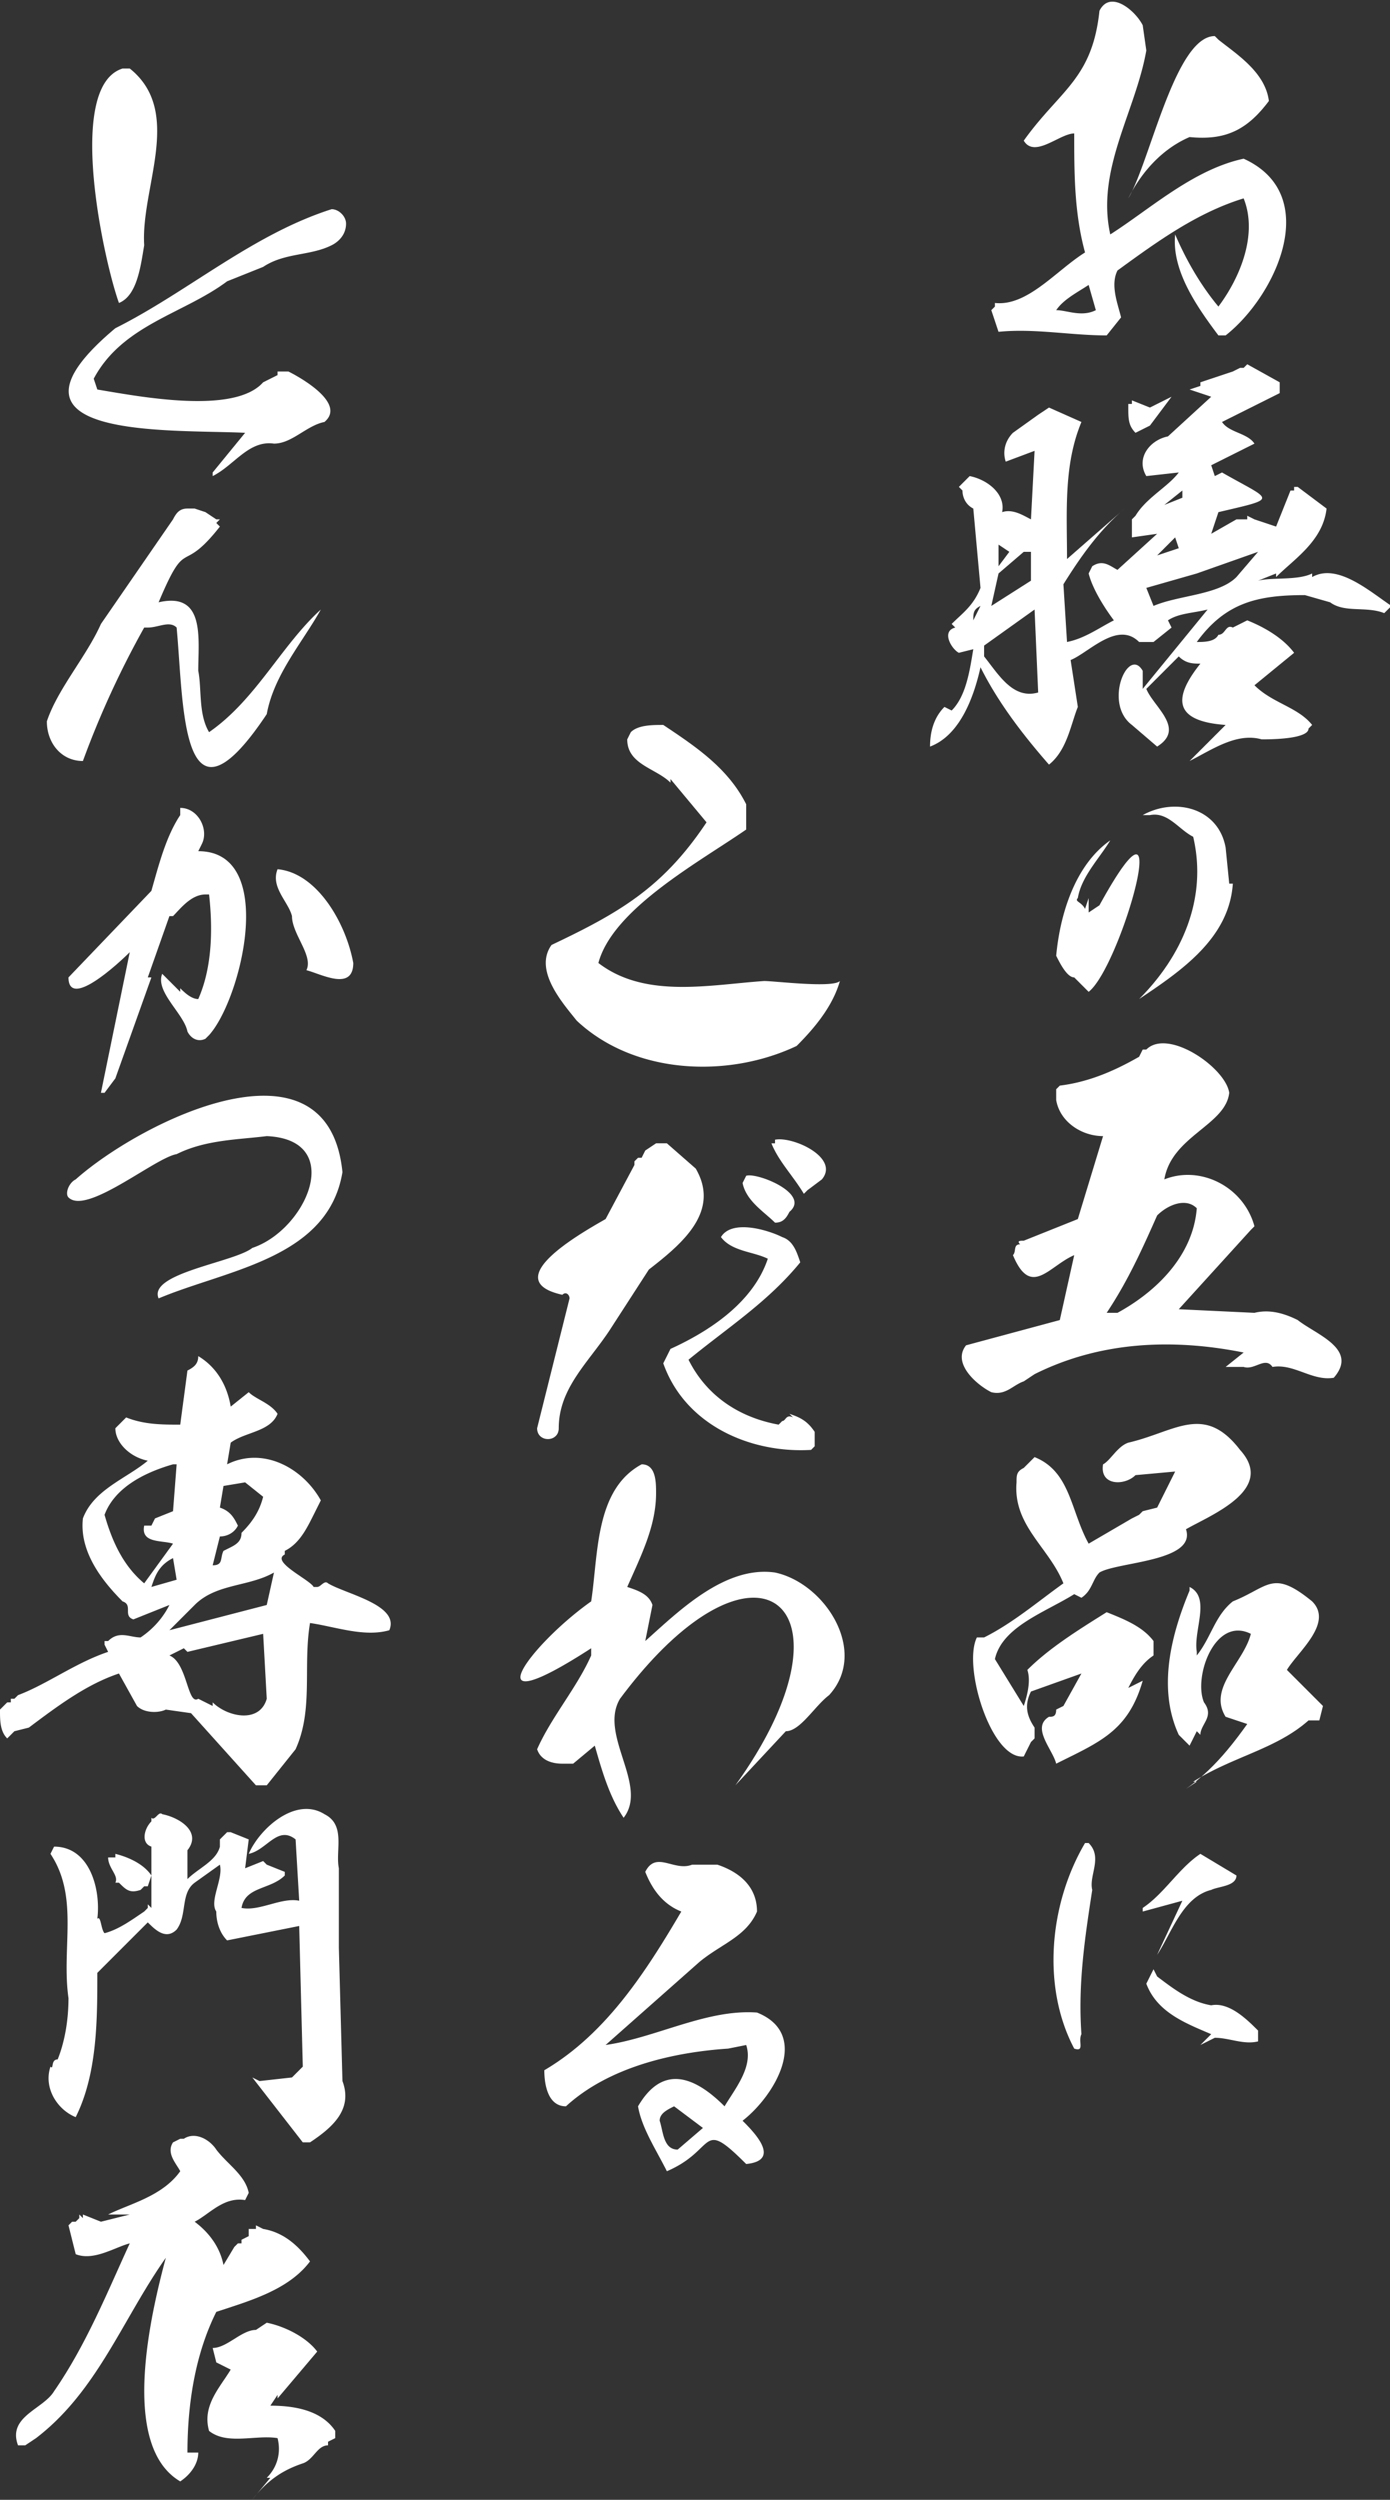 <svg xmlns="http://www.w3.org/2000/svg" xml:space="preserve" id="レイヤー_1" x="0" y="0" style="enable-background:new 0 0 385.6 693.1" version="1.1" viewBox="0 0 385.6 693.1"><rect x="0" y="0" width="385.6" height="693.1" fill="#333333" stroke="none"/><style>.st0{fill:#fff}</style><path d="M318 14c-3 17-14 33-10 51 11-7 23-18 37-21 22 10 9 38-5 49h-2c-6-8-13-18-12-28 3 7 7 14 12 20 6-8 11-20 7-30-13 4-24 12-35 20-2 4 0 9 1 13l-4 5c-10 0-20-2-30-1l-2-6 1-1v-1c9 1 17-9 25-14-3-11-3-22-3-33-4 0-11 7-14 2 10-14 19-17 21-36 3-6 10 0 12 4l1 7zm-14 72-2-7c-3 2-7 4-9 7 3 0 7 2 11 0zm34-75c5 4 13 9 14 17-6 8-12 11-22 10-7 3-13 9-17 17 6-10 13-45 24-45l1 1zM355 106v3l-16 8c2 3 7 3 9 6l-12 6 1 3 2-1c14 8 16 7-1 11l-2 6 7-4h3v-1l2 1 6 2 4-10h1v-1h1l8 6c-1 9-9 14-14 19v-1l-5 2c4-1 11 0 15-2v1c7-4 16 4 22 8l-2 2c-5-2-11 0-15-3l-7-2c-13 0-22 2-30 13 2 0 5 0 6-2 2 0 2-3 4-2l4-2c5 2 10 5 13 9l-11 9c5 5 12 6 16 11l-1 1c0 3-11 3-13 3-7-2-14 3-20 6l10-10c-14-1-15-7-7-17-2 0-4 0-6-2l-9 9c2 5 11 11 3 16l-7-6c-8-6-1-22 3-15v5l18-22c-4 1-8 1-11 3l1 2-5 4h-4c-6-6-14 3-19 5l2 13c-2 5-3 12-8 16-7-8-14-17-19-27-2 9-6 19-14 22 0-4 1-8 4-11l2 1c4-4 5-11 6-17l-4 1c-2-1-5-6-1-7l-1-1c3-3 6-5 8-10l-2-22c-2-1-3-3-3-5l-1-1 2-2 1-1c5 1 10 5 9 10 3-1 6 1 8 2l1-19-8 3c-1-3 0-6 2-8l7-5 3-2 9 4c-5 12-4 25-4 38l16-14c-7 6-12 13-17 21l1 16c5-1 9-4 13-6-3-4-6-9-7-13l1-2c3-2 5 0 7 1l11-10-7 1v-5l1-1c3-5 9-8 12-12l-9 1c-3-5 1-10 6-11l12-11-3-1-3-1 3-1v-1l9-3 2-1h1l1-1 9 5zm-83 62c-2 1-2 2-2 4l2-4zm15 1-14 10v3c4 5 8 12 15 10l-1-23zm-3-16-7 6-2 9 11-7v-8h-2zm-7-2v6l3-4-3-2zm38-31c-2-2-2-4-2-7v-1h1v-1l5 2 6-3-6 8-4 2zm17 39-14 4 2 5c7-3 18-3 23-8l6-7-17 6zm-6-10-5 5 6-2-1-3zm-3-9 5-2v-2l-5 4zm16-22v-1 1zm7 54v1-1zM299 249c-1 1 1 1 2 3l1-3v4l3-2c22-40 6 17-3 24l-4-4c-2 0-4-4-5-6 1-11 5-25 15-32-3 5-8 10-9 16zm41-14 1 10h1c-1 15-14 24-26 32h1-1c12-12 19-28 15-45-4-2-7-7-12-6h-2c9-5 21-2 23 9zM341 303c-1 9-16 12-18 24 10-4 22 2 25 13l-1 1-20 22 21 1c4-1 8 0 12 2 5 4 17 8 10 16-6 1-11-4-17-3-2-3-5 1-8 0h-5l5-4c-20-4-40-3-58 6l-3 2c-3 1-5 4-9 3-4-2-11-8-7-13l26-7 4-18c-7 3-12 12-17 0 1-1 0-3 2-3-1-1 0-1 1-1l15-6 7-23c-6 0-12-4-13-10v-3l1-1c8-1 15-4 22-8l1-2h1c6-6 22 5 23 12zm-20 34c-4 9-8 18-14 27h3c11-6 21-16 22-29-3-3-8-1-11 2zM344 402c10 11-8 18-15 22 3 9-19 9-24 12-2 2-2 5-5 7l-2-1c-8 5-20 9-22 18l8 13c1-3 2-7 1-10 6-6 14-11 22-16 5 2 10 4 13 8v4c-3 2-5 5-7 9l4-2c-4 14-12 17-24 23-1-4-7-10-2-13 1 0 2 0 2-2l2-1 5-9-14 5c-2 4-1 7 1 10v3l-1 1-2 4c-9 1-17-25-13-33h2c8-4 15-10 22-15-4-10-14-16-13-28 0-2 0-3 2-4l2-2 1-1c10 4 10 15 15 24l12-7 2-1 1-1 4-1 5-10-11 1c-3 3-10 3-9-3 2-1 4-5 7-6 13-3 21-11 31 2zm20 42c6 6-4 14-7 19l10 10-1 4h-3c-9 8-21 10-32 17h1l-3 2c7-5 12-11 17-18l-6-2c-5-8 5-15 7-23-10-5-16 12-13 19 3 4-1 6-1 9l-1-1-2 4-3-3c-6-13-2-28 3-40v-1c6 3 1 12 2 18v1c4-5 5-11 10-15 10-4 11-9 22 0zM303 524c-2 13-4 26-3 40-1 2 1 5-2 4-9-17-7-40 3-57h1c4 4 0 9 1 13zm40-4c0 3-5 3-7 4-8 2-11 12-15 18l7-15-11 3v-1c6-4 10-11 16-15l10 6zm-22 28c4 3 9 7 15 8 5-1 10 4 13 7v3c-4 1-8-1-12-1l-4 2 3-3c-7-3-15-6-18-14l2-4 1 2zm-1-3v1-1zM207 223v7c-13 9-37 22-41 37 13 10 31 6 46 5 3 0 19 2 21 0-2 7-7 13-12 18-19 9-45 8-61-7-4-5-12-14-7-21 19-9 31-16 43-34l-10-12v1c-4-4-12-5-12-12l1-2c2-2 6-2 9-2 9 6 18 12 23 22zM193 324c7 12-4 21-13 28l-11 17c-6 9-14 16-14 27 0 4-6 4-6 0l9-36c0-1-1-2-2-1-18-4 5-17 12-21l8-15v-1l1-1h1l1-2 3-2h3l8 7zm24 19c3 1 4 4 5 7-9 11-20 18-31 27 5 10 14 16 25 18l1-1c1 0 1-2 3-1l-1-1c3 1 5 2 7 5v4l-1 1c-17 1-35-7-41-24l2-4c11-5 23-13 27-25-4-2-10-2-13-6 3-5 13-2 17 0zm2-7c-1 2-2 3-4 3-3-3-8-6-9-11l1-2c3-1 18 5 12 10zm9-9-4 3-1 1c-3-5-7-9-9-14h1v-1c5-1 18 5 13 11zM182 414c0 9-4 17-8 26 3 1 6 2 7 5l-2 10c9-8 22-21 36-19 14 3 26 22 15 34-4 3-8 10-12 10l-14 15c36-50 6-75-32-24-6 10 8 24 1 33-4-6-6-13-8-20l-6 5h-3c-3 0-6-1-7-4 4-9 11-17 15-26v-2c-34 22-17-1 0-13 2-13 1-31 14-38 4 0 4 5 4 8zM199 517c6 2 11 6 11 13-3 7-10 9-16 14l-26 23c14-2 28-10 42-9 15 6 5 23-4 30 3 3 11 11 1 12-13-13-8-4-22 2-3-6-7-12-8-18 7-12 16-8 24 0 3-5 8-11 6-17l-5 1c-15 1-33 5-45 16-5 0-6-6-6-10 17-10 28-27 38-44-5-2-8-6-10-11 3-6 8 0 13-2h7zm-12 67c-2 1-4 2-4 4 1 3 1 8 5 8l7-6-8-6zM92 68c-6 3-13 2-19 6l-10 4c-12 9-29 12-37 27l1 3c12 2 38 7 46-2l4-2v-1h3c4 2 16 9 10 14-5 1-9 6-14 6-7-1-11 6-17 9v-1l9-11c-21-1-73 2-36-29 20-10 38-26 60-33 2 0 4 2 4 4 0 3-2 5-4 6zm-52 0c-1 6-2 14-7 16-4-11-15-60 1-65h2c15 12 3 33 4 49zM60 144h1l-1 1 1 1c-11 14-9 2-17 21 13-3 11 10 11 19 1 5 0 12 3 17 13-9 20-24 31-34-5 9-13 18-15 29-24 36-23-3-25-24-2-2-5 0-8 0h-1a255 255 0 0 0-17 37c-6 0-10-5-10-11 3-9 11-18 15-27l20-29c1-2 2-3 4-3h2l3 1 3 2zM56 234l-1 2c22 0 12 41 3 51l-1 1c-2 1-4 0-5-2-1-5-9-11-7-16l5 5v-1c1 1 3 3 5 3 4-9 4-20 3-29h-1c-4 0-7 4-9 6h-1l-6 17h1l-10 28-3 4h-1l8-39c-3 3-17 16-17 7l23-24c2-7 4-15 8-21v-2c5 0 8 6 6 10zm42 33c0 8-9 3-13 2 2-4-4-10-4-15-1-4-6-8-4-13 11 1 19 15 21 26zM95 325c-4 24-32 27-51 35-3-7 21-10 26-14 15-5 26-30 4-31-8 1-17 1-25 5-6 1-25 17-30 12-1-1 0-4 2-5 18-16 70-42 74-2zM64 390l5-4c2 2 6 3 8 6-2 5-9 5-13 8l-1 6c10-5 21 1 26 10l-2 4c-2 4-4 8-8 10v1c-4 2 7 7 8 9h1c1 0 2-2 3-1 5 3 20 6 17 13-7 2-15-1-22-2-2 12 1 24-4 35l-8 10h-3l-18-20-7-1c-2 1-6 1-8-1l-5-9c-9 3-17 9-25 15l-4 1-2 2c-2-2-2-5-2-8l2-2h1v-1h1l1-1c8-3 16-9 25-12l-1-2v-1h1c3-3 6-1 9-1 3-2 6-5 8-9l-10 4c-3-1 0-4-3-5-6-6-12-14-11-23 3-8 12-11 18-16-5-1-9-5-9-9l3-3c5 2 10 2 15 2l2-15c2-1 3-2 3-4 5 3 8 8 9 14zm-16 16c-7 2-16 6-19 14 2 7 5 14 11 19l8-11c-3-1-9 0-8-5h2l1-2 5-2 1-13h-1zm0 26c-4 2-5 5-6 8l7-2-1-6zm28 4c-7 4-16 3-22 9l-7 7 27-7 2-9zm-3 17-21 5-1-1-4 2c5 2 5 14 8 12l2 1 2 1v-1c4 4 13 6 15-1l-1-18zm-16 20zm11-62-6 1-1 6c3 1 4 3 5 5-1 2-3 3-5 3l-2 8c3 0 2-2 3-4l2-1c2-1 3-2 3-4 3-3 5-6 6-10l-5-4zM90 503c6 3 3 10 4 15v22l1 37c3 8-3 13-9 17h-2l-14-18 2 1 9-1 3-3-1-39-20 4c-2-2-3-5-3-8-2-3 2-9 1-13l-7 5c-4 3-2 9-5 13-3 3-6 0-8-2l-14 14c0 13 0 28-6 40-5-2-9-8-7-14 1 1 0-2 2-2 2-5 3-11 3-17-2-14 3-28-5-40l1-2c10 0 13 12 12 20 1-1 1 3 2 4 4-1 8-4 11-6v-1 1l1-1v-1l1 1v-17c-3-1-2-5 0-7v-1c1 1 2-2 3-1 5 1 11 5 7 10v8c3-3 8-5 9-9v-2l1-1 1-1h1l5 2-1 8 5-2 1 1 5 2v1c-4 4-11 3-12 9 5 1 11-3 16-2l-1-17c-5-4-8 3-13 4 3-7 13-16 21-11zm-49 20h-1l-1 1c-3 1-4 0-6-2h-1c1-2-2-4-2-7h2v-1c4 1 8 3 10 6l-1 3zM60 596c3 4 8 7 9 12l-1 2c-6-1-10 4-14 6 4 3 7 7 8 12l3-5 1-1h1v-1l2-1v-2h2v-1l2 1c6 1 10 5 13 9-6 8-17 11-26 14-6 12-8 26-8 39h3c0 3-2 6-5 8-17-10-8-47-4-62-12 17-19 37-36 50l-3 2H5c-3-8 7-10 10-15 9-13 15-28 21-41-4 1-10 5-15 3l-2-8 1-1h1v-1 1l1-1v-1l1 1v-1l5 2 8-2h-6c6-3 15-5 20-12-1-2-4-5-2-8l2-1h1c3-2 7 0 9 3zm28 56-11 13v-1l-2 3c6 0 14 1 18 7v2l-2 1v1c-3 0-4 4-7 5-6 2-10 5-14 10l5-6h-1c3-3 4-7 3-11-6-1-14 2-19-2-2-7 3-12 6-17l-4-2-1-4c4 0 8-5 12-5l3-2c5 1 11 4 14 8z" class="st0"/></svg>